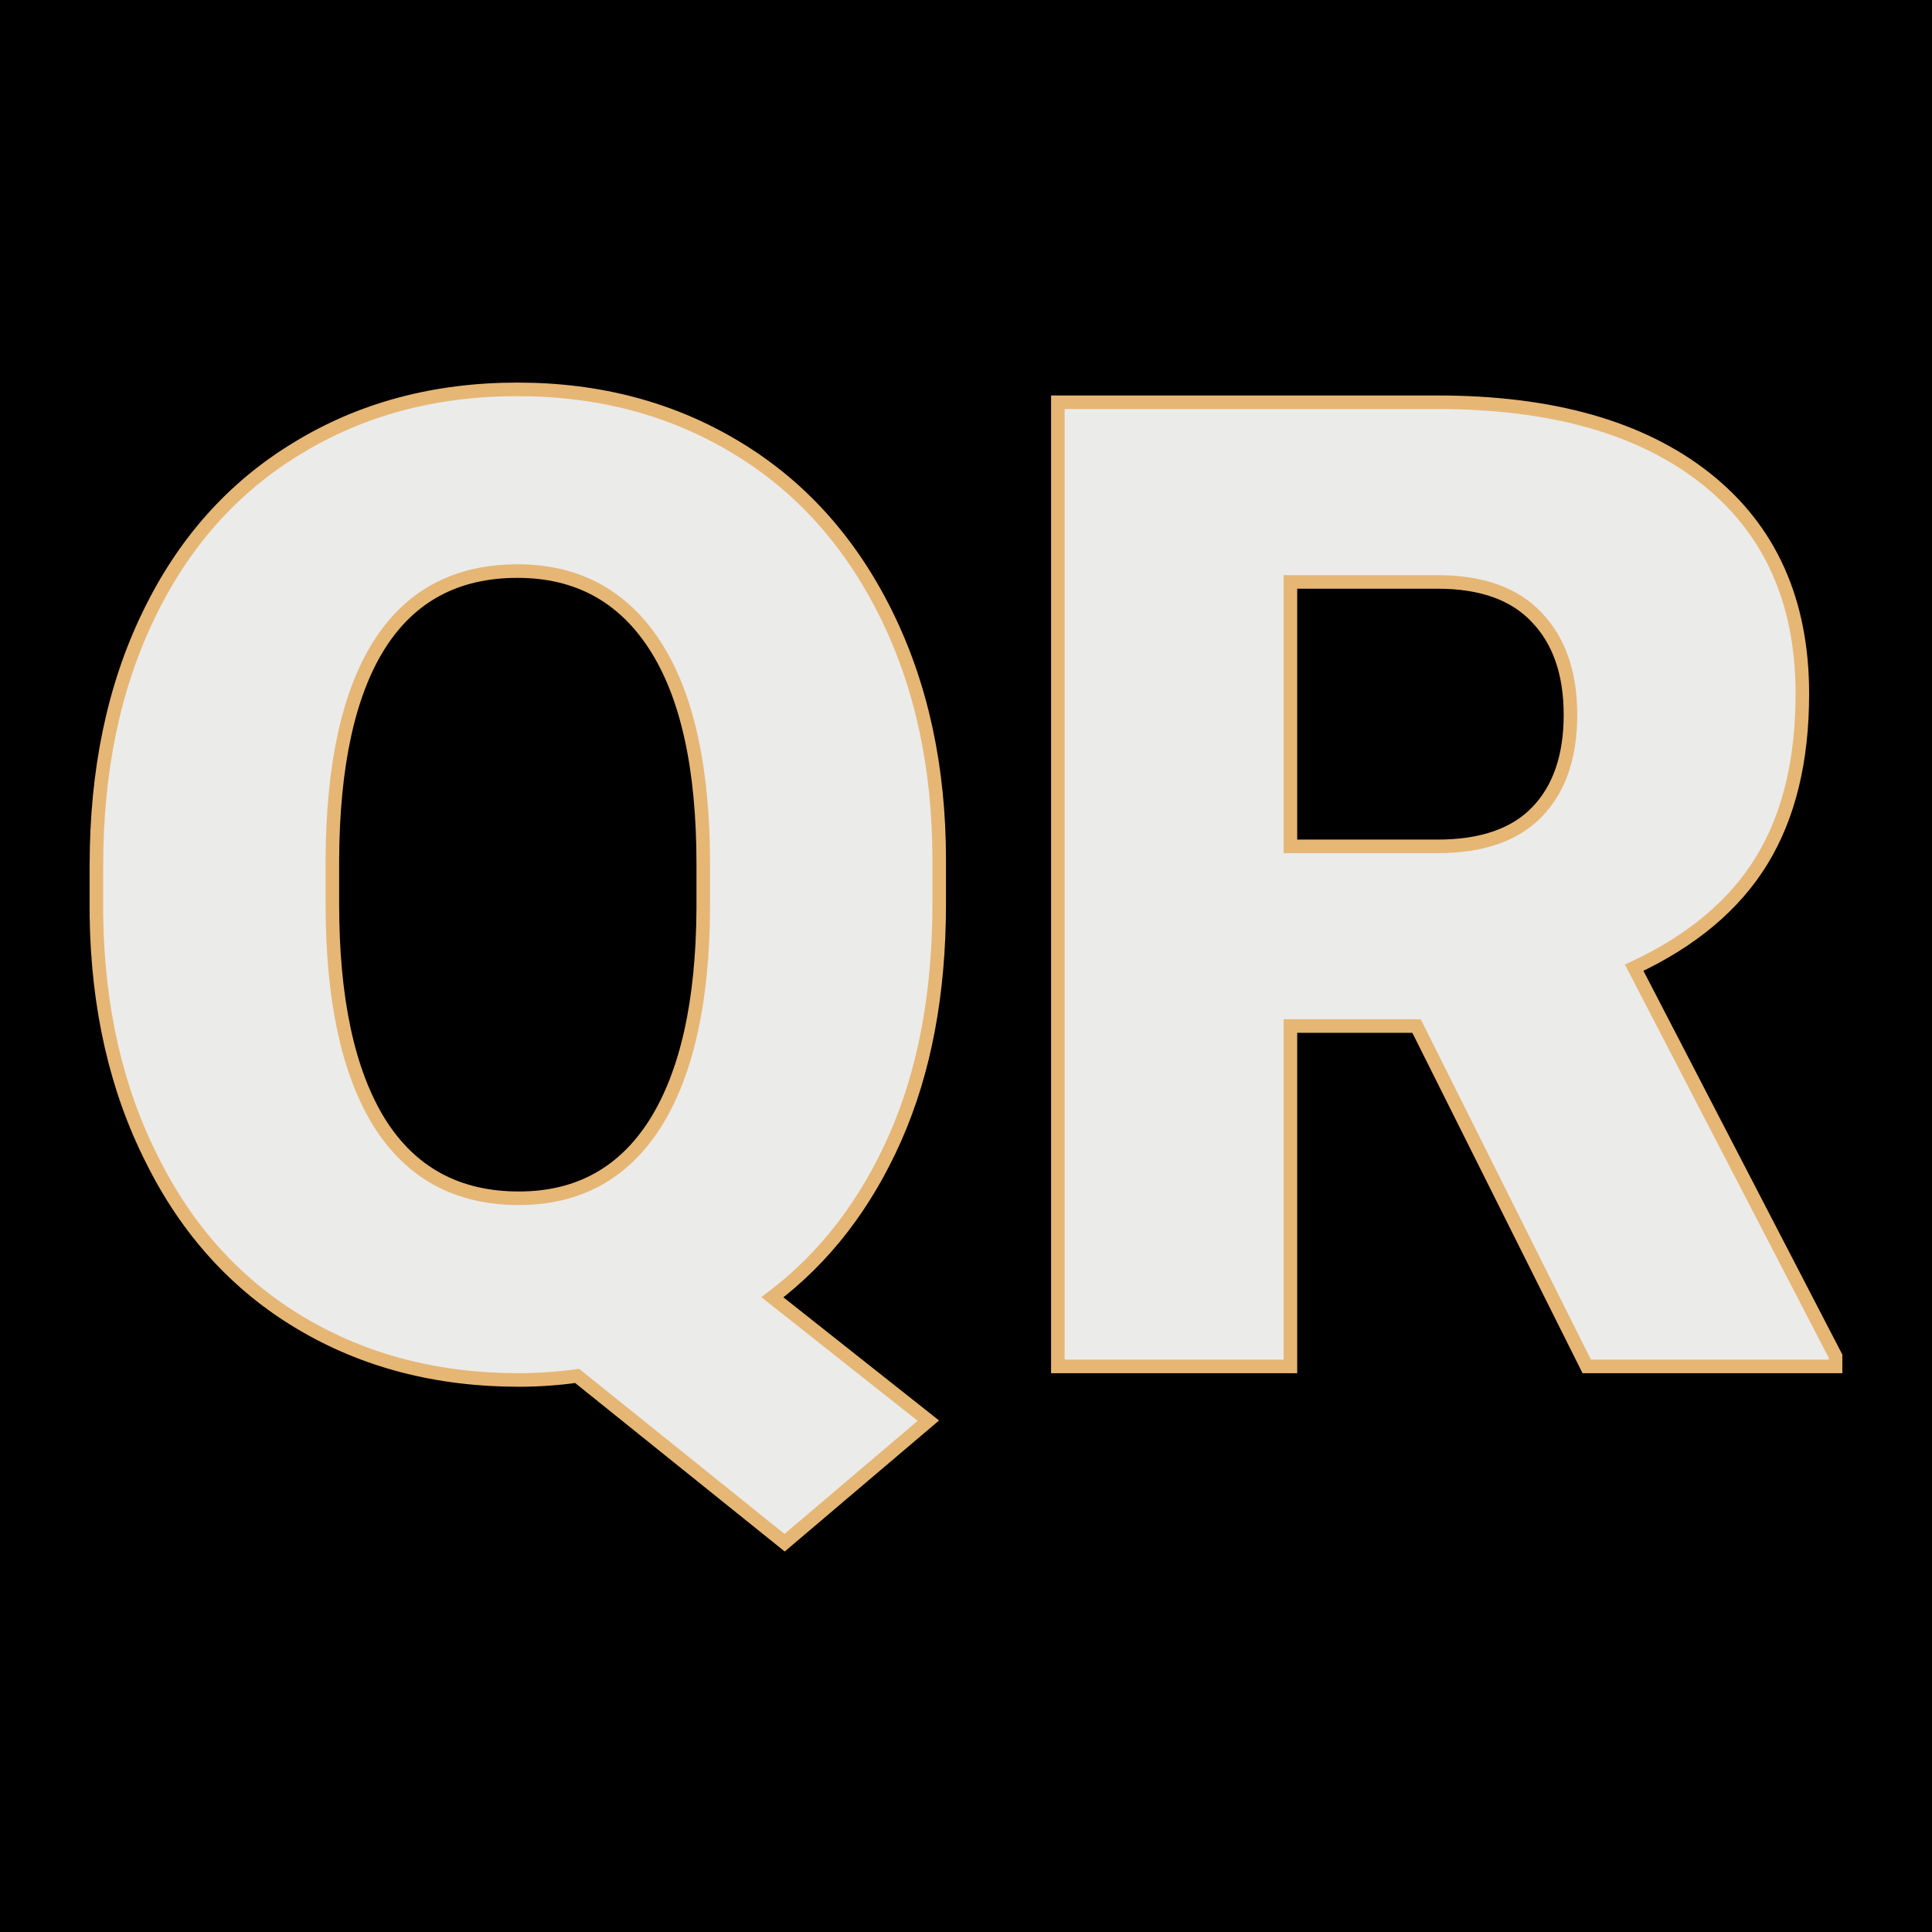 <svg xmlns="http://www.w3.org/2000/svg" version="1.1" xmlns:xlink="http://www.w3.org/1999/xlink" viewBox="0 0 200 200"><rect width="200" height="200" fill="url('#gradient')"></rect><defs><linearGradient id="gradient" gradientTransform="rotate(45 0.5 0.5)"><stop offset="0%" stop-color="#000000"></stop><stop offset="100%" stop-color="#000000"></stop></linearGradient></defs><g><g fill="#ebebea" transform="matrix(7.019,0,0,7.019,5.067,141.451)" stroke="#e6b674" stroke-width="0.2"><path d="M13.13-7.47L13.13-6.82Q13.13-4.84 12.48-3.37Q11.83-1.90 10.67-1.02L10.67-1.02L12.97 0.80L10.85 2.60L7.79 0.14Q7.36 0.20 6.93 0.20L6.93 0.20Q5.12 0.20 3.71-0.64Q2.30-1.48 1.52-3.05Q0.73-4.61 0.70-6.64L0.70-6.64L0.70-7.39Q0.70-9.49 1.47-11.08Q2.24-12.68 3.66-13.54Q5.08-14.41 6.91-14.41L6.91-14.41Q8.72-14.41 10.14-13.55Q11.55-12.70 12.34-11.11Q13.13-9.52 13.13-7.47L13.13-7.47ZM9.65-6.76L9.65-7.41Q9.65-9.53 8.94-10.63Q8.23-11.73 6.91-11.73L6.91-11.73Q5.56-11.73 4.87-10.64Q4.19-9.56 4.18-7.47L4.18-7.47L4.18-6.82Q4.18-4.72 4.87-3.60Q5.57-2.48 6.93-2.48L6.93-2.48Q8.24-2.48 8.94-3.58Q9.64-4.69 9.65-6.76L9.65-6.76ZM22.68 0L20.17-5.02L18.31-5.02L18.31 0L14.88 0L14.88-14.22L20.48-14.22Q23.01-14.22 24.43-13.10Q25.86-11.97 25.86-9.92L25.86-9.92Q25.86-8.44 25.26-7.46Q24.66-6.48 23.38-5.88L23.38-5.88L26.35-0.15L26.35 0L22.68 0ZM18.31-11.57L18.31-7.67L20.48-7.67Q21.46-7.67 21.95-8.18Q22.44-8.69 22.44-9.61Q22.44-10.53 21.94-11.05Q21.45-11.57 20.48-11.57L20.48-11.57L18.31-11.57Z"></path></g></g></svg>
